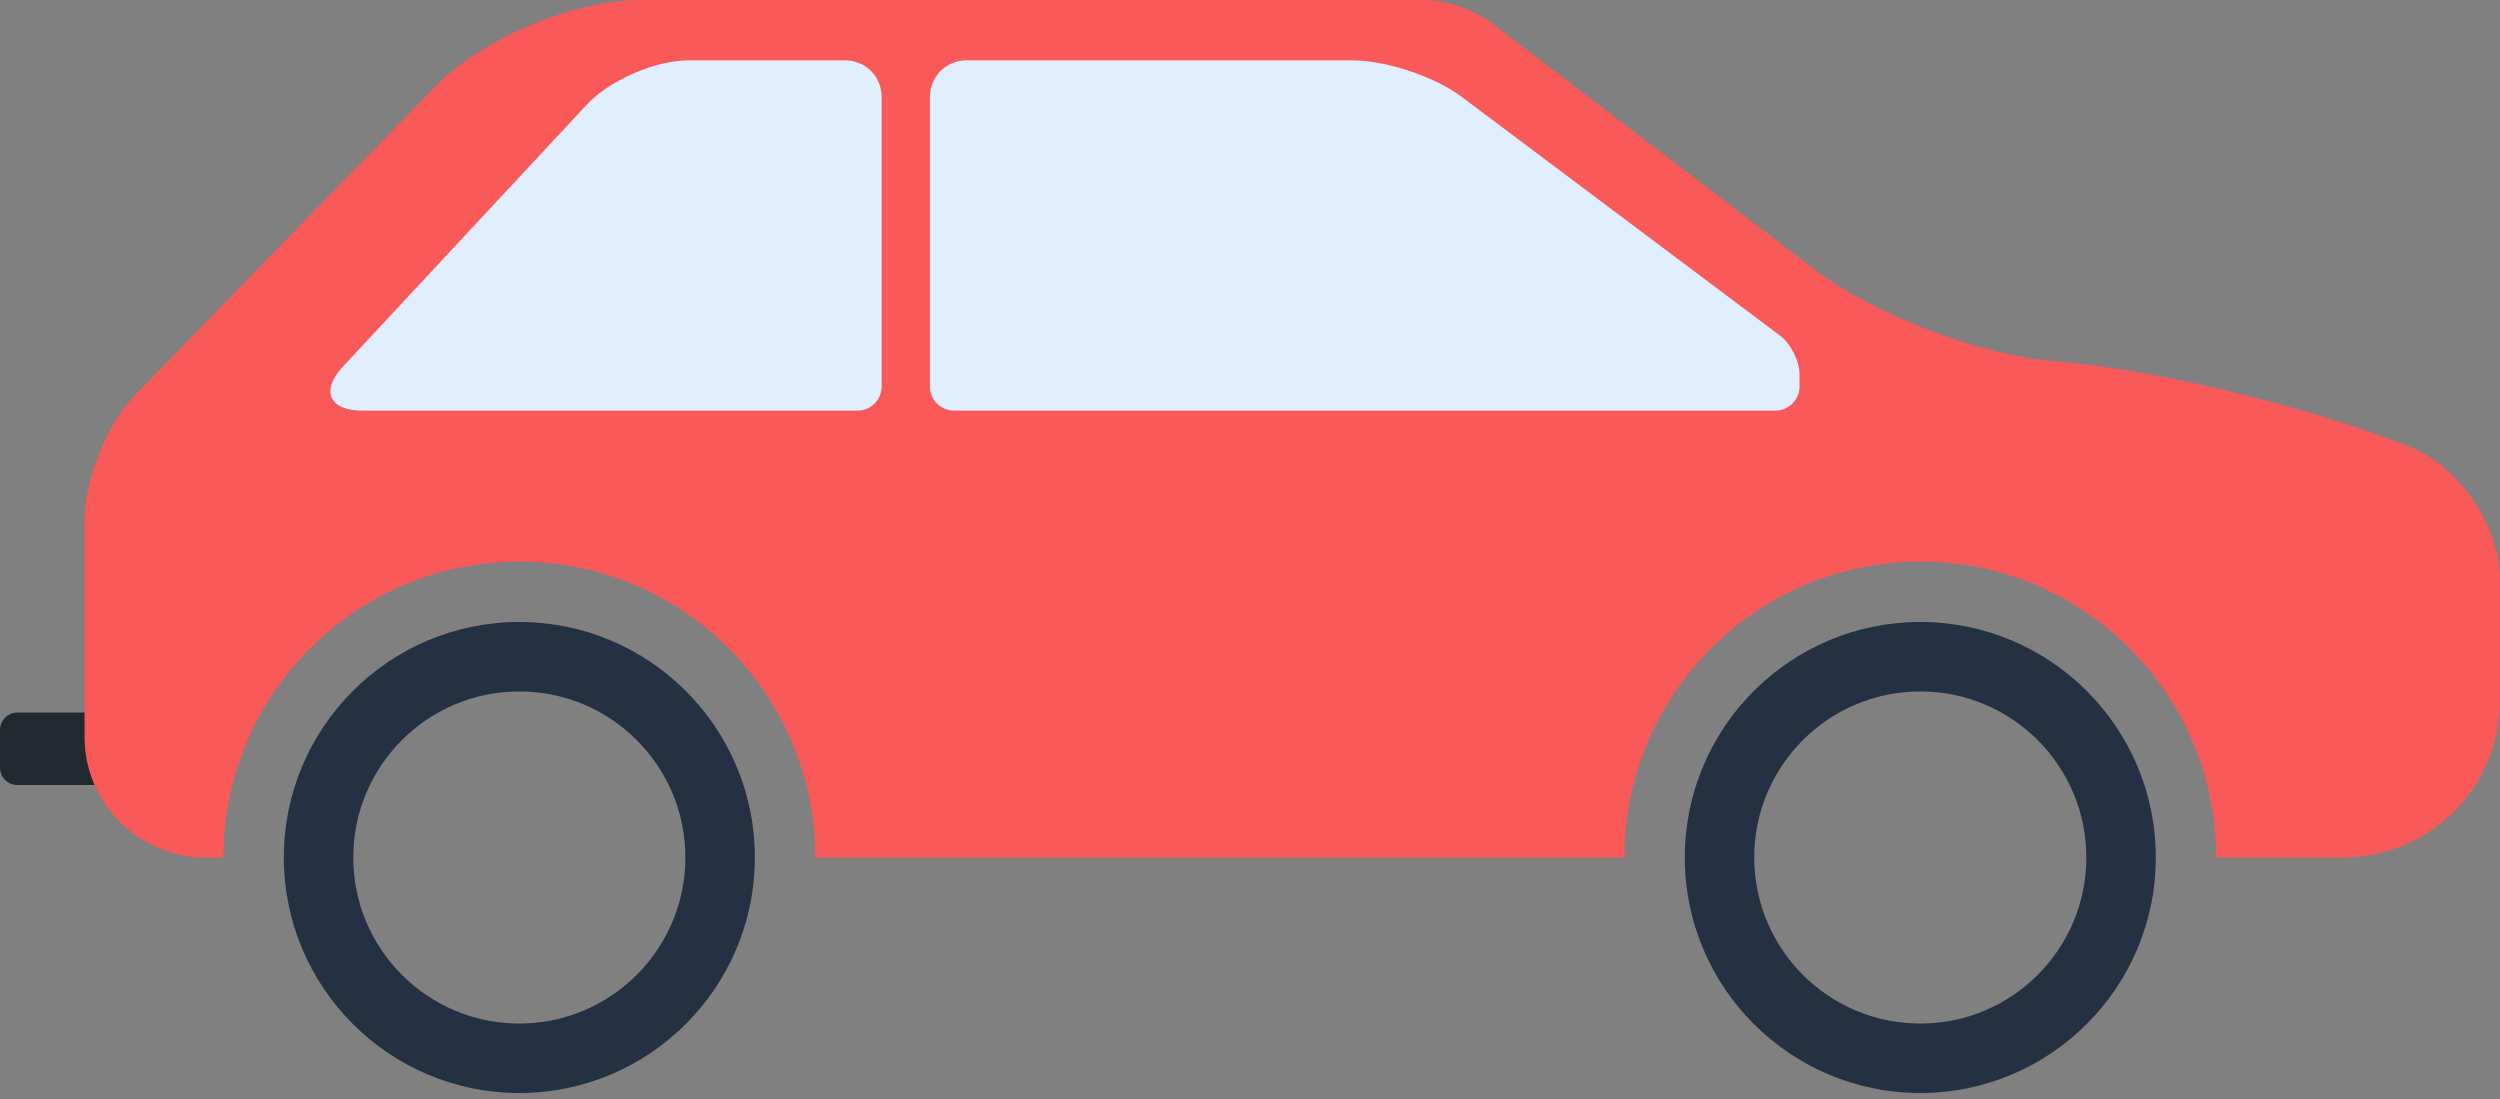 <?xml version="1.0" standalone="no"?><!-- Generator: Gravit.io --><svg xmlns="http://www.w3.org/2000/svg" xmlns:xlink="http://www.w3.org/1999/xlink" style="isolation:isolate" viewBox="29 82 207 91" width="207" height="91"><rect x="29" y="82" width="207" height="91" fill="#808080" stroke="none"/><defs><clipPath id="_clipPath_mGirbRF8DPt9xA0rCDMTz8rr5O1QEvnl"><rect width="256" height="256"/></clipPath></defs><g clip-path="url(#_clipPath_mGirbRF8DPt9xA0rCDMTz8rr5O1QEvnl)"><path d="M 30.44 141 L 44.56 141 C 45.355 141 46 141.645 46 142.44 L 46 145.56 C 46 146.355 45.355 147 44.56 147 L 30.44 147 C 29.645 147 29 146.355 29 145.56 L 29 142.44 C 29 141.645 29.645 141 30.44 141 Z" style="stroke:none;fill:#232931;stroke-miterlimit:10;"/><g><path d=" M 163.5 153 L 96.5 153 C 96.5 139.478 85.522 128.5 72 128.5 C 58.478 128.5 47.5 139.478 47.5 153 L 46 153 C 40.481 153 36 148.519 36 143 L 36 125 C 36 121.689 37.875 117.073 40.184 114.7 L 65.026 89.167 C 68.875 85.212 76.481 82 82 82 L 147 82 C 148.656 82 151.069 82.816 152.385 83.82 L 179.256 104.327 C 184.082 108.01 192.912 111.403 198.963 111.898 Q 206.359 112.504 216 115 Q 223.216 116.868 228.576 119.02 C 232.673 120.665 236 125.585 236 130 L 236 140 C 236 147.175 230.175 153 223 153 L 212.5 153 C 212.5 139.478 201.522 128.5 188 128.5 C 174.478 128.5 163.5 139.478 163.5 153 Z " fill-rule="evenodd" fill="rgb(249,89,89)"/><path d=" M 57.407 112.341 L 77.593 90.659 C 79.473 88.64 83.24 87 86 87 L 99 87 C 100.656 87 102 88.344 102 90 L 102 114 C 102 115.104 101.104 116 100 116 L 59 116 C 56.24 116 55.527 114.36 57.407 112.341 Z " fill="rgb(224,238,255)"/><path d=" M 106 114 L 106 90 C 106 88.344 107.344 87 109 87 L 141 87 C 143.76 87 147.792 88.344 150 90 L 176.4 109.8 C 177.283 110.462 178 111.896 178 113 L 178 114 C 178 115.104 177.104 116 176 116 L 108 116 C 106.896 116 106 115.104 106 114 Z " fill="rgb(224,238,255)"/><path d=" M 52.5 153 C 52.5 142.238 61.238 133.5 72 133.5 C 82.762 133.5 91.5 142.238 91.5 153 C 91.5 163.762 82.762 172.5 72 172.5 C 61.238 172.5 52.5 163.762 52.5 153 Z  M 58.25 153 C 58.25 145.411 64.411 139.25 72 139.25 C 79.589 139.25 85.75 145.411 85.75 153 C 85.75 160.589 79.589 166.75 72 166.75 C 64.411 166.75 58.25 160.589 58.25 153 Z " fill-rule="evenodd" fill="rgb(35,49,66)"/><path d=" M 168.5 153 C 168.5 142.238 177.238 133.5 188 133.5 C 198.762 133.5 207.5 142.238 207.5 153 C 207.5 163.762 198.762 172.5 188 172.5 C 177.238 172.5 168.5 163.762 168.5 153 Z  M 174.25 153 C 174.25 145.411 180.411 139.25 188 139.25 C 195.589 139.25 201.75 145.411 201.75 153 C 201.75 160.589 195.589 166.75 188 166.75 C 180.411 166.75 174.25 160.589 174.25 153 Z " fill-rule="evenodd" fill="rgb(35,49,66)"/></g></g></svg>
